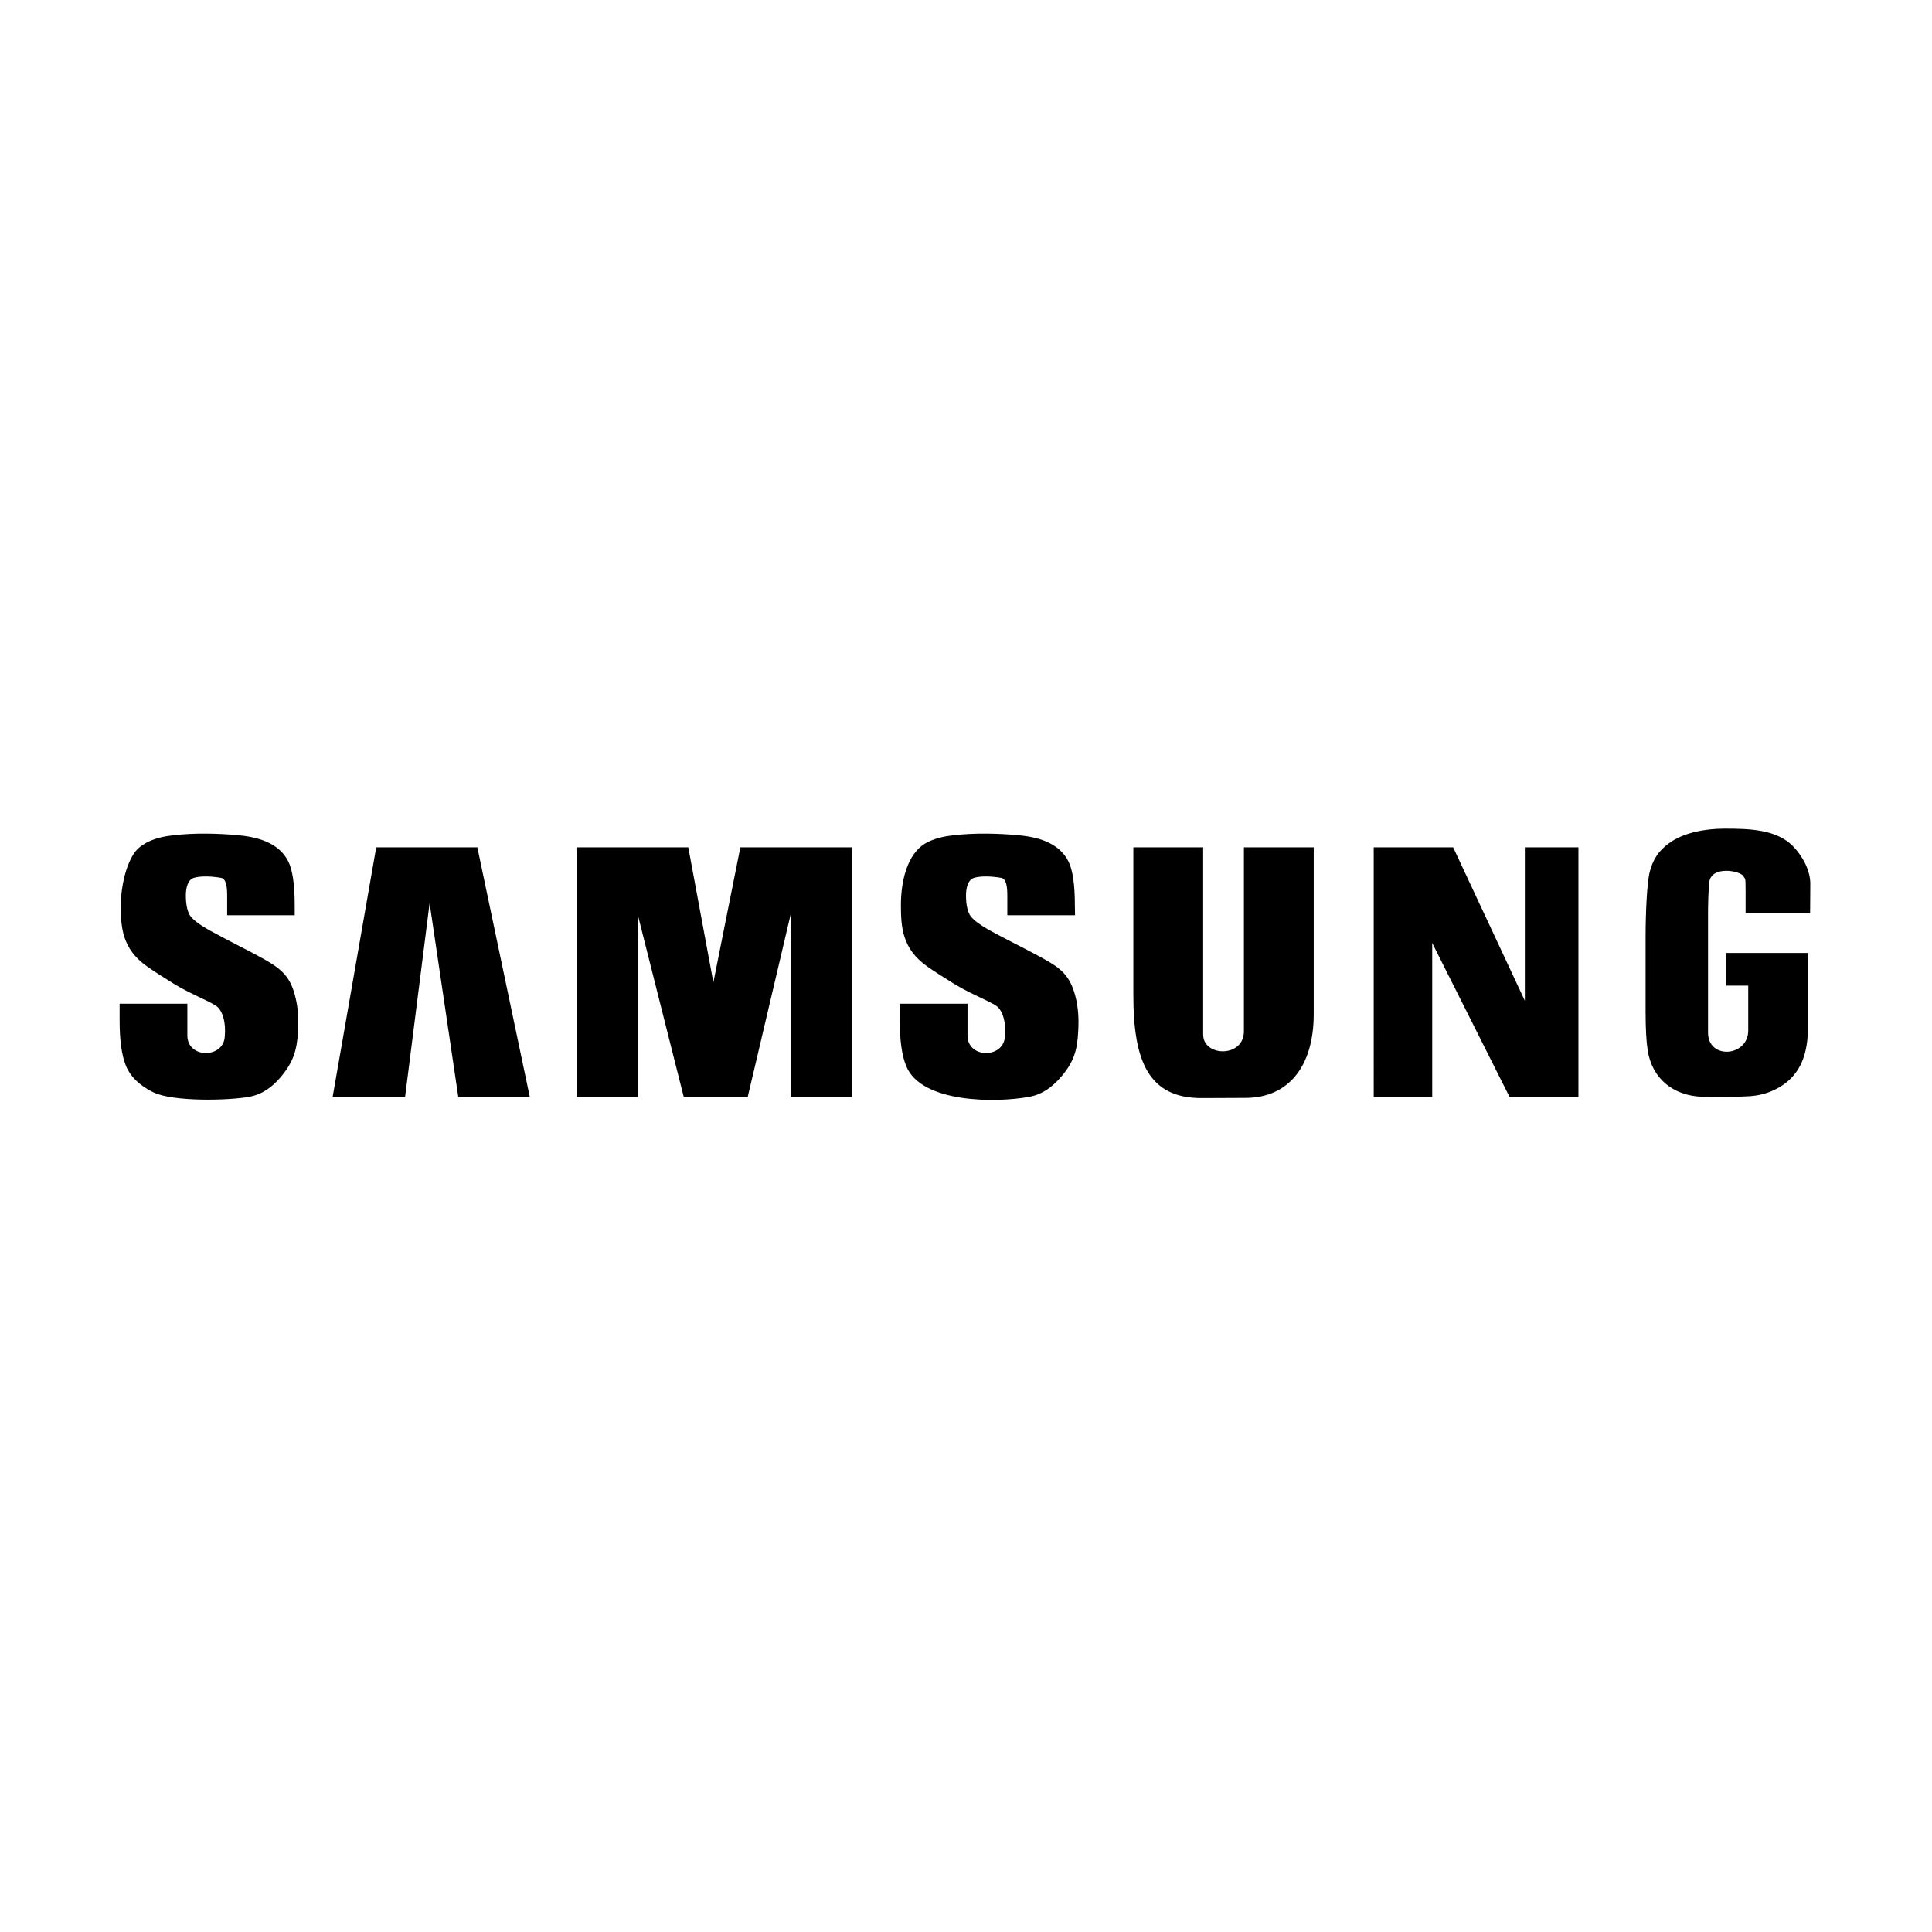 <?xml version="1.0" standalone="no"?><!DOCTYPE svg PUBLIC "-//W3C//DTD SVG 1.1//EN" "http://www.w3.org/Graphics/SVG/1.1/DTD/svg11.dtd"><svg t="1533623519050" class="icon" style="" viewBox="0 0 1024 1024" version="1.1" xmlns="http://www.w3.org/2000/svg" p-id="2330" xmlns:xlink="http://www.w3.org/1999/xlink" width="16" height="16"><defs><style type="text/css"></style></defs><path d="M156.3 485.1h-35.9v-10.2c0-4.5-0.4-9.1-3.2-9.6-4.4-0.8-10.7-1.2-14.5 0-3.2 1-4.2 5.5-4.2 9.2 0 4.6 0.7 8.1 2 10.4s5 5.1 10.9 8.4c10.2 5.6 20.8 10.7 28.6 15.1 9.8 5.5 14.3 9.8 16.8 21.1 1.1 4.7 1.5 10.2 1.2 16.6-0.6 10.7-2.5 16.9-9.6 25.2-4.1 4.7-9.2 8.7-16.2 10-10.6 2-40.4 2.8-51-2.4-7.3-3.6-12.1-8.3-14.4-13.9-2.3-5.6-3.4-13.6-3.4-24v-9h35.9v16.8c0 12.2 18.7 12.3 19.8 1 0.8-8.1-1.2-13.5-3.6-15.9-2.4-2.5-13.8-6.6-23.4-12.5-6-3.7-10.8-6.8-14.2-9.2-13.2-9.3-13.9-20.7-13.9-32.6 0-5.2 1.2-17 6-25.6 2.1-3.9 4.8-5.8 7.7-7.4 3.8-2 8.2-3.2 13.6-3.8 12-1.5 24.7-1 34-0.2 10.8 0.9 22.4 3.8 27.5 14 2.3 4.6 3.4 12.3 3.4 23.3v5.2h0.1z m413.5 0h-35.9v-10.2c0-4.5-0.4-9.1-3.2-9.6-4.4-0.8-10.7-1.2-14.5 0-3.2 1-4.2 5.5-4.2 9.2 0 4.6 0.7 8.1 2 10.4s5 5.1 10.9 8.4c9.7 5.3 19.7 10.1 27.4 14.4 9.9 5.4 14.8 9.2 17.7 20.4 1.3 5 1.9 11 1.5 18-0.5 10.7-2.3 16.9-9.6 25.2-4.1 4.6-9.2 8.7-16.2 10-17.5 3.3-57.4 3.5-65.4-16.3-2.3-5.6-3.4-13.6-3.4-24v-9h35.9v16.8c0 12.2 18.7 12.3 19.8 1 0.8-8.1-1.2-13.5-3.6-15.9-2.4-2.5-13.8-6.6-23.4-12.5-6-3.7-10.8-6.8-14.2-9.2-13.2-9.3-13.9-20.7-13.9-32.6 0-11.3 2.8-27.2 13.7-33 3.8-2 8.2-3.2 13.6-3.8 12-1.5 24.7-1 34-0.2 10.8 0.9 22.4 3.8 27.5 14 2.3 4.6 3.4 12.3 3.4 23.3l0.1 5.2z m-355.1 96.3h-38.4l23.1-132.3H253l27.8 132.3h-37.9l-15.2-102.7-13 102.7z m236.8-132.3v132.3h-32.4v-96.9l-22.8 96.9h-33.9L338 484.7v96.7h-32.4V449.1h59.2l13.3 71.6 14.3-71.6h59.1z m244.8 0v88.4c0 27.7-13.4 44.3-36 44.4l-23.3 0.1c-28.4 0.1-36.3-19.8-36.3-54.6v-78.3h37v99.2c0 11.9 21.6 12.4 21.6-1.7v-97.5h37z m140.3 0v132.3h-36.5l-41-81.6v81.6h-31V449.1h42.1l38 81.3v-81.3h28.4zM959.4 484h-34.2v-12c0-7.6-0.2-5.7-1.1-7.5-1.3-2.9-17.3-6.1-18.2 3.4-0.4 4.3-0.6 11.3-0.6 15.9v63.5c0 14.5 21.3 12.8 21.3-1.1v-23.8h-11.7v-17.3h43.4v38.4c0 10.3-1.7 19.9-8.2 27.1-5 5.6-13.4 9.9-22.9 10.4-8.2 0.5-16.6 0.6-25.1 0.3-15.4-0.6-26.5-9.7-28.8-24.7-0.7-4.5-1.1-11.4-1.1-20.5v-39.3c0-12.6 0.7-28.9 2.2-34.7 1.5-5.7 4.1-11 11-15.7 6.9-4.8 17.6-7.2 28.6-7.2 13 0 27.5 0.3 36.3 9.3 5.3 5.4 9.3 13.2 9.2 20.1l-0.1 15.4z" p-id="2331"></path></svg>